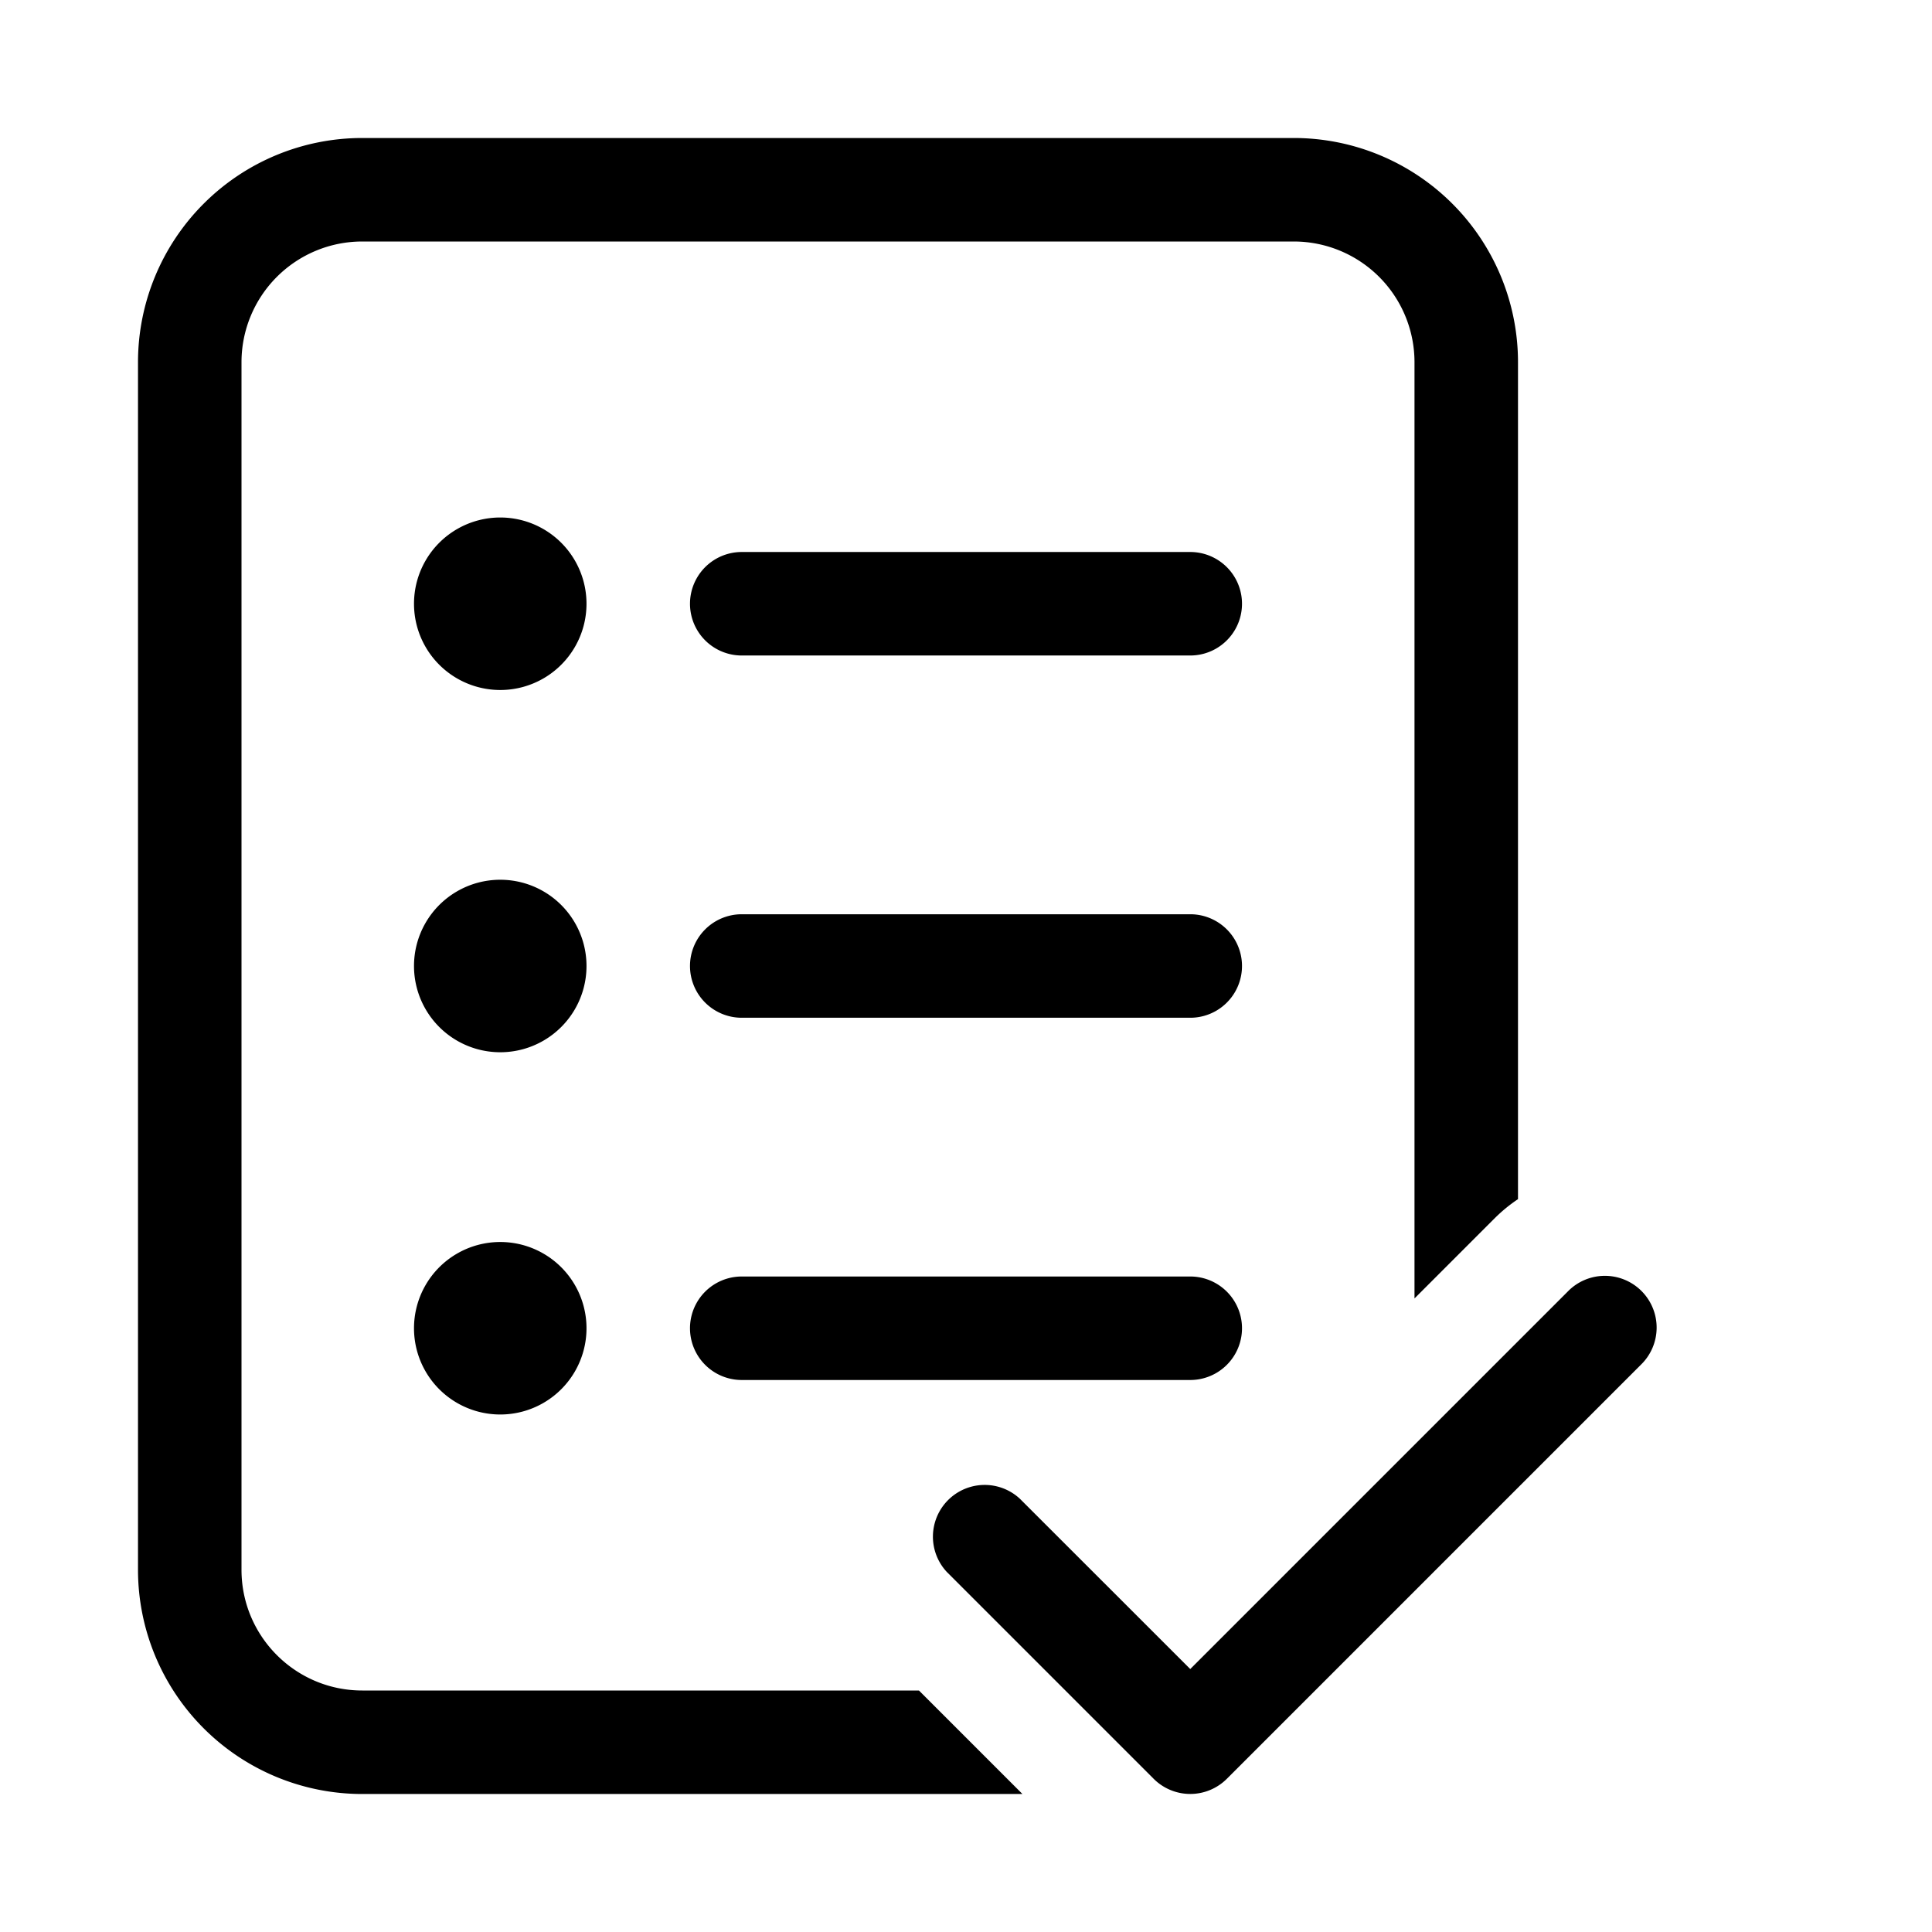 <svg viewBox="2 0 28 28">
  <path d="M4 5.25A3.25 3.25 0 0 1 7.25 2h13.5A3.25 3.25 0 0 1 24 5.25v12.129c-.12.08-.235.174-.341.28L22.5 18.818V5.25a1.75 1.75 0 0 0-1.75-1.75H7.25A1.75 1.75 0 0 0 5.5 5.25v17.5c0 .966.784 1.75 1.75 1.75h8.068l1.5 1.5H7.25A3.25 3.25 0 0 1 4 22.75V5.25Z"/>
  <path d="M10.5 8.75a1.25 1.25 0 1 1-2.5 0 1.25 1.25 0 0 1 2.5 0ZM9.25 15.25a1.25 1.25 0 1 0 0-2.5 1.25 1.25 0 0 0 0 2.5ZM9.25 20.5a1.25 1.25 0 1 0 0-2.5 1.25 1.25 0 0 0 0 2.5ZM12.75 8a.75.75 0 0 0 0 1.5h6.5a.75.75 0 0 0 0-1.5h-6.5ZM12 14a.75.75 0 0 1 .75-.75h6.5a.75.75 0 0 1 0 1.5h-6.5A.75.75 0 0 1 12 14ZM12.75 18.5a.75.75 0 0 0 0 1.5h6.5a.75.75 0 0 0 0-1.5h-6.5ZM25.78 19.78l-6 6a.75.75 0 0 1-1.06 0l-2.998-2.998a.75.75 0 0 1 1.06-1.06l2.468 2.467 5.47-5.47a.75.75 0 1 1 1.06 1.061Z" />
</svg>